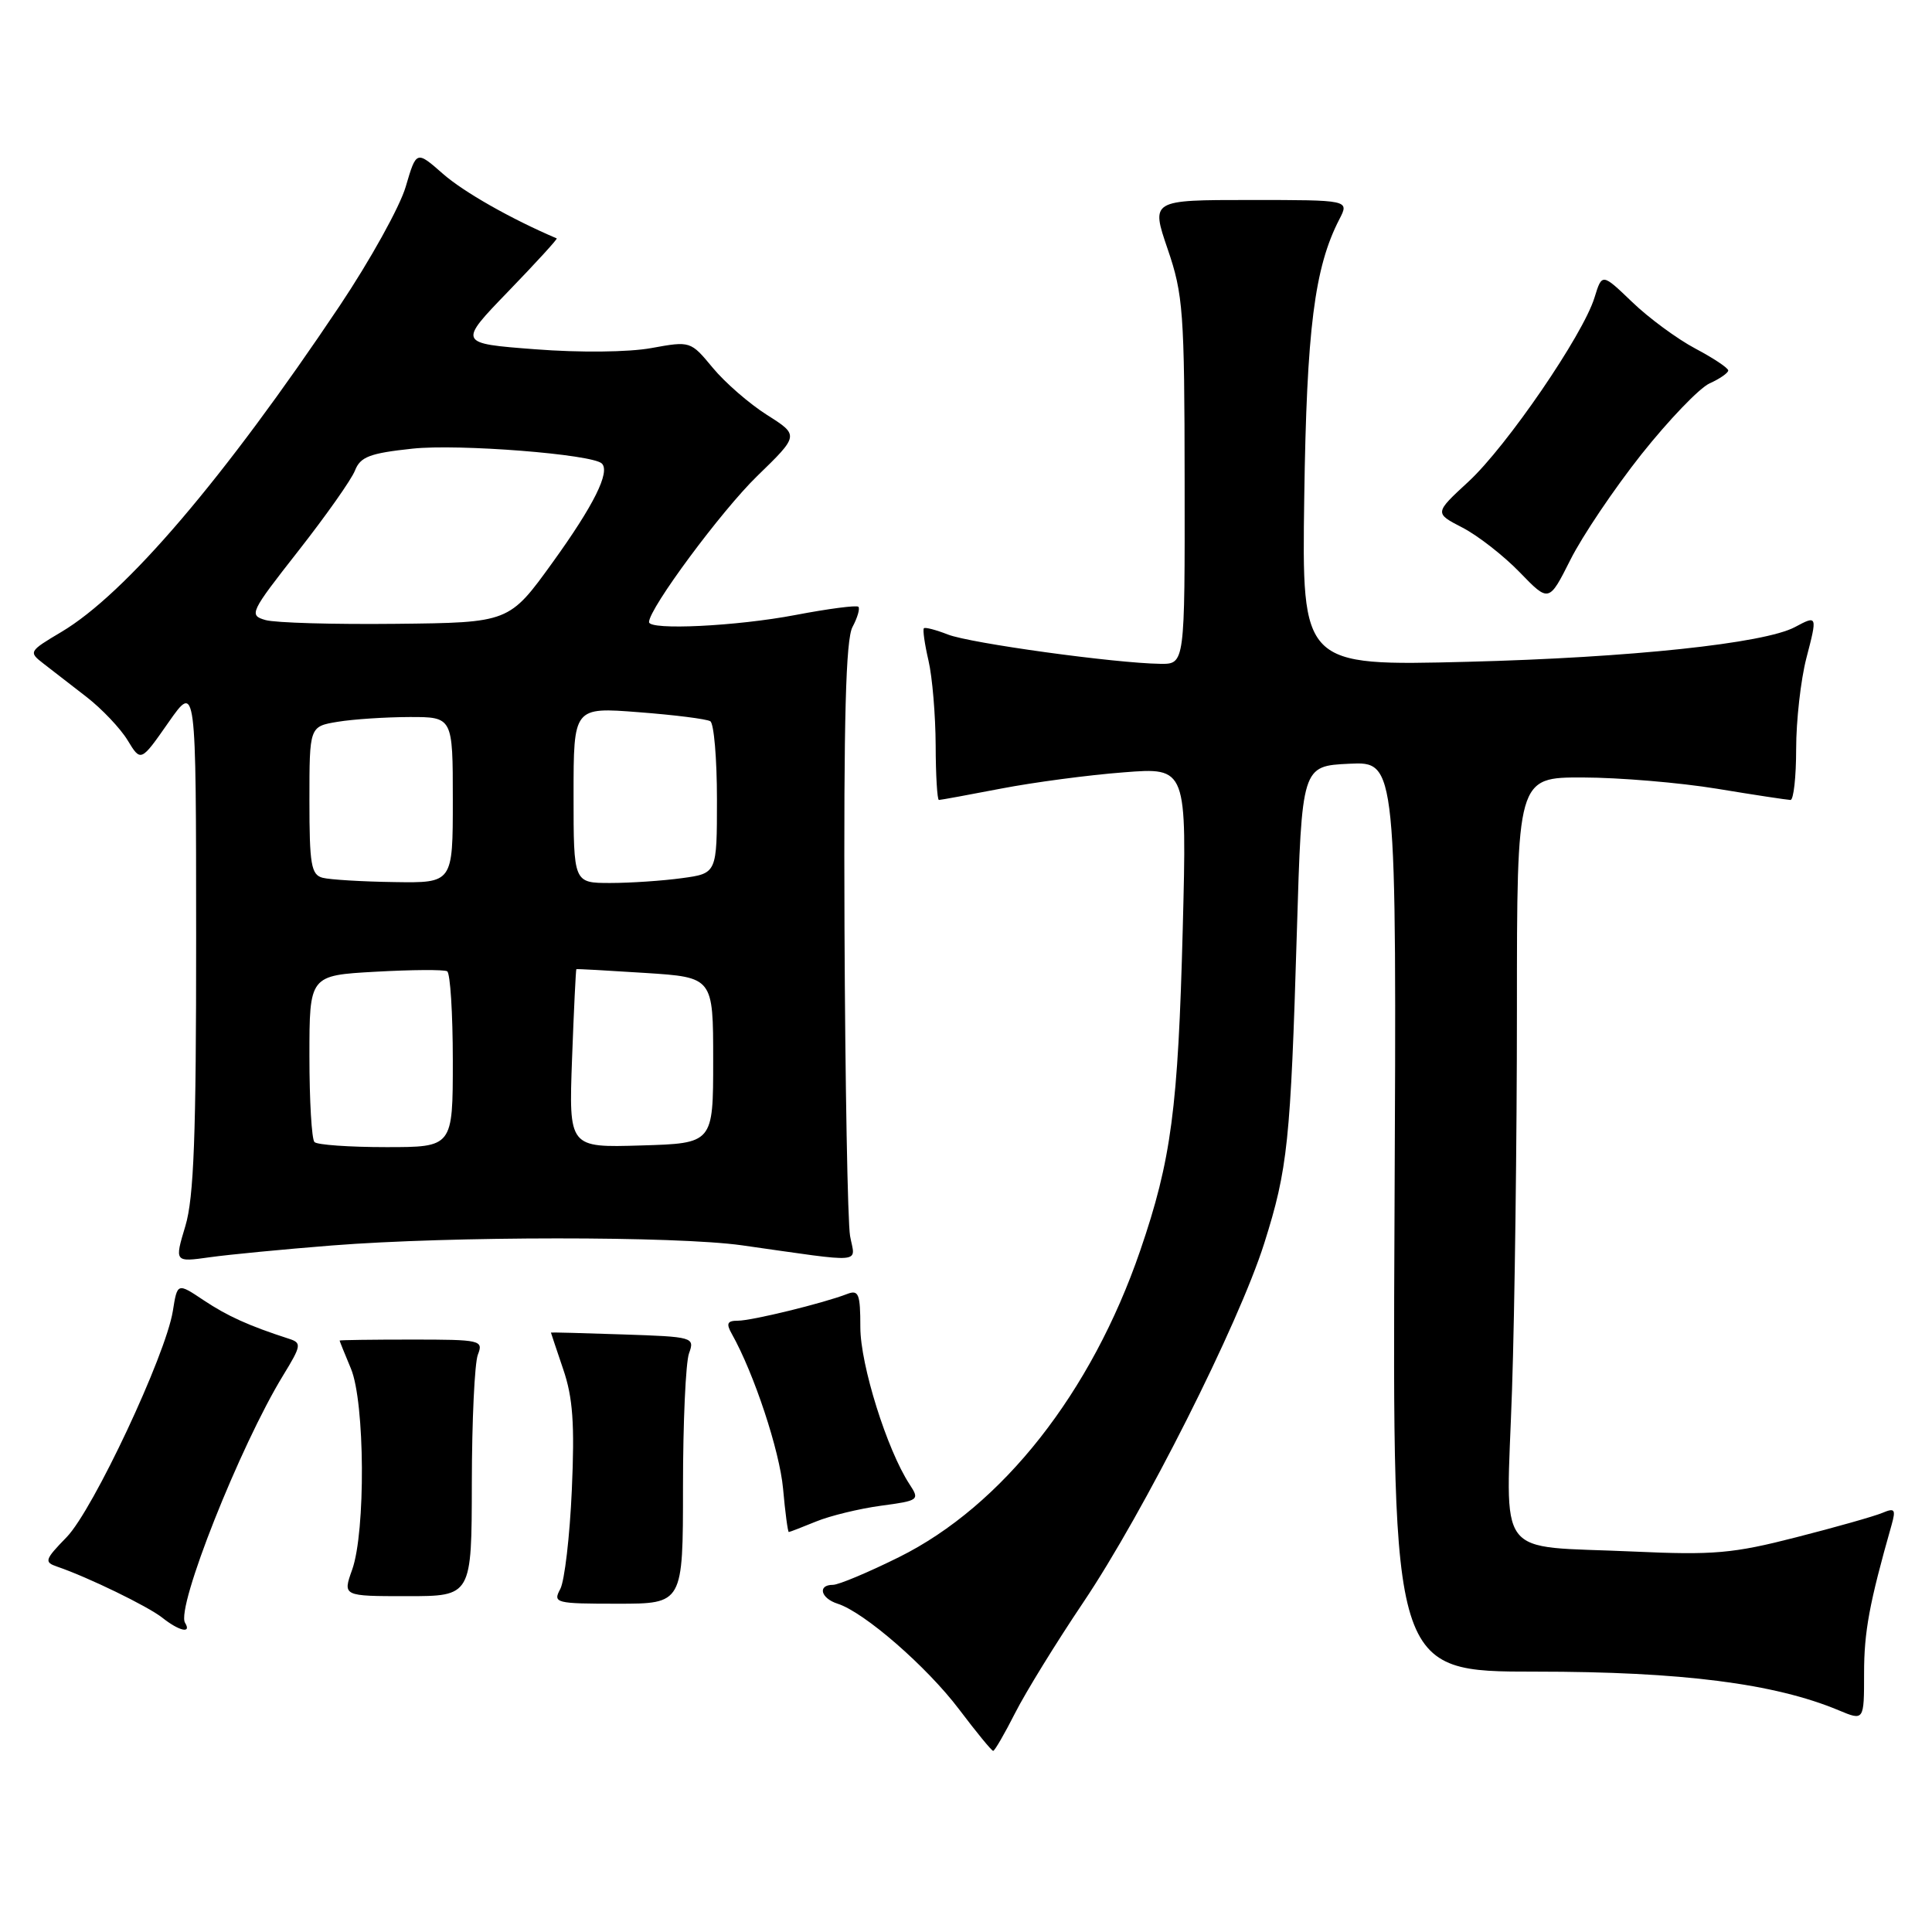 <?xml version="1.0" encoding="UTF-8" standalone="no"?>
<!DOCTYPE svg PUBLIC "-//W3C//DTD SVG 1.1//EN" "http://www.w3.org/Graphics/SVG/1.1/DTD/svg11.dtd" >
<svg xmlns="http://www.w3.org/2000/svg" xmlns:xlink="http://www.w3.org/1999/xlink" version="1.1" viewBox="0 0 256 256">
 <g >
 <path fill="currentColor"
d=" M 134.51 226.98 C 135.91 224.22 139.97 217.63 143.53 212.34 C 151.55 200.42 164.13 175.46 167.52 164.74 C 170.63 154.90 171.01 151.28 171.84 123.50 C 172.50 101.50 172.50 101.50 178.78 101.20 C 185.06 100.90 185.06 100.90 184.78 161.20 C 184.50 221.50 184.50 221.50 203.50 221.50 C 222.83 221.50 235.14 223.07 243.63 226.62 C 247.00 228.03 247.00 228.03 247.00 221.72 C 247.00 216.21 247.69 212.46 250.64 202.08 C 251.23 199.98 251.07 199.77 249.41 200.47 C 248.36 200.91 243.22 202.37 238.00 203.70 C 229.64 205.85 227.06 206.07 216.50 205.59 C 197.81 204.74 199.58 207.09 200.35 184.18 C 200.71 173.46 201.00 150.80 201.00 133.84 C 201.00 103.00 201.00 103.00 209.75 103.02 C 214.56 103.03 222.55 103.70 227.50 104.51 C 232.45 105.33 236.84 105.99 237.25 106.00 C 237.66 106.00 238.00 102.95 238.00 99.22 C 238.00 95.49 238.61 90.09 239.35 87.22 C 240.83 81.54 240.81 81.50 237.84 83.09 C 233.78 85.26 216.04 87.14 194.50 87.69 C 172.50 88.25 172.50 88.25 172.82 65.87 C 173.14 43.59 174.17 35.44 177.48 29.04 C 178.79 26.50 178.79 26.50 165.65 26.50 C 152.50 26.50 152.50 26.50 154.72 33.00 C 156.78 39.01 156.95 41.34 156.97 63.75 C 157.00 88.00 157.00 88.00 153.75 87.96 C 147.74 87.88 128.53 85.23 125.61 84.08 C 124.02 83.46 122.58 83.08 122.42 83.25 C 122.25 83.42 122.52 85.34 123.03 87.53 C 123.54 89.71 123.96 94.76 123.98 98.75 C 123.99 102.74 124.19 106.00 124.41 106.00 C 124.64 106.00 128.35 105.32 132.66 104.49 C 136.97 103.66 144.27 102.69 148.89 102.34 C 157.27 101.68 157.27 101.68 156.72 123.09 C 156.10 146.90 155.21 153.69 151.08 165.72 C 144.62 184.53 132.82 199.53 119.12 206.33 C 115.05 208.35 111.12 210.00 110.37 210.00 C 108.29 210.00 108.74 211.78 110.99 212.50 C 114.51 213.62 122.80 220.83 127.08 226.49 C 129.37 229.52 131.40 232.00 131.60 232.00 C 131.80 232.00 133.11 229.74 134.51 226.98 Z  M 24.52 215.03 C 23.29 213.05 31.81 191.57 37.52 182.24 C 39.93 178.30 39.99 177.94 38.31 177.40 C 32.96 175.67 30.16 174.40 27.00 172.30 C 23.50 169.96 23.50 169.96 22.90 173.73 C 21.95 179.60 12.36 200.03 8.84 203.67 C 5.92 206.67 5.82 206.99 7.58 207.59 C 11.65 208.98 19.59 212.84 21.50 214.35 C 23.74 216.13 25.43 216.51 24.52 215.03 Z  M 90.50 197.00 C 90.50 188.47 90.86 180.52 91.30 179.32 C 92.07 177.19 91.87 177.13 82.54 176.82 C 77.29 176.64 73.00 176.53 73.00 176.57 C 73.00 176.61 73.74 178.80 74.63 181.44 C 75.91 185.18 76.16 188.69 75.77 197.42 C 75.50 203.57 74.81 209.48 74.24 210.55 C 73.24 212.41 73.59 212.50 81.85 212.50 C 90.50 212.50 90.50 212.50 90.50 197.00 Z  M 62.52 196.50 C 62.53 188.25 62.89 180.60 63.32 179.50 C 64.07 177.58 63.70 177.50 54.56 177.50 C 49.30 177.50 45.01 177.56 45.00 177.63 C 45.00 177.70 45.67 179.37 46.50 181.35 C 48.36 185.80 48.46 202.96 46.66 208.00 C 45.41 211.50 45.41 211.50 53.95 211.50 C 62.50 211.50 62.50 211.50 62.52 196.50 Z  M 108.13 201.61 C 109.98 200.85 113.85 199.91 116.71 199.52 C 121.78 198.84 121.89 198.76 120.51 196.66 C 117.53 192.10 114.00 180.84 114.00 175.87 C 114.00 171.44 113.78 170.87 112.25 171.46 C 109.11 172.68 99.62 175.00 97.78 175.00 C 96.36 175.00 96.19 175.37 96.97 176.75 C 99.92 182.00 103.30 192.22 103.76 197.25 C 104.04 200.41 104.39 203.00 104.52 203.00 C 104.65 203.00 106.27 202.37 108.13 201.61 Z  M 44.00 165.03 C 59.77 163.79 89.58 163.78 98.31 165.01 C 114.92 167.36 113.31 167.49 112.64 163.78 C 112.32 161.98 111.99 143.59 111.90 122.92 C 111.79 95.25 112.07 84.74 112.96 83.08 C 113.62 81.84 113.97 80.64 113.74 80.40 C 113.50 80.17 109.75 80.66 105.40 81.49 C 97.60 82.98 86.00 83.54 86.00 82.43 C 86.00 80.63 95.58 67.70 100.32 63.09 C 105.89 57.68 105.89 57.68 101.63 54.98 C 99.29 53.50 96.06 50.69 94.44 48.73 C 91.51 45.19 91.48 45.18 86.31 46.12 C 83.31 46.67 76.82 46.74 70.91 46.28 C 60.69 45.50 60.69 45.50 67.36 38.60 C 71.03 34.80 73.91 31.65 73.77 31.59 C 67.70 29.00 61.43 25.44 58.69 23.03 C 55.17 19.94 55.17 19.94 53.76 24.74 C 52.99 27.38 49.05 34.48 45.01 40.52 C 29.70 63.39 16.65 78.69 8.11 83.75 C 3.82 86.30 3.77 86.39 5.76 87.93 C 6.88 88.79 9.46 90.79 11.48 92.36 C 13.50 93.93 15.95 96.51 16.91 98.09 C 18.66 100.97 18.66 100.97 22.32 95.73 C 25.98 90.50 25.98 90.50 25.99 124.09 C 26.00 150.46 25.69 158.71 24.56 162.46 C 23.12 167.25 23.12 167.25 27.81 166.59 C 30.39 166.23 37.67 165.53 44.00 165.03 Z  M 217.49 60.21 C 221.11 55.66 225.17 51.42 226.53 50.80 C 227.89 50.19 229.00 49.41 229.00 49.09 C 229.00 48.76 227.03 47.45 224.63 46.18 C 222.22 44.90 218.46 42.13 216.27 40.02 C 212.28 36.19 212.28 36.19 211.28 39.43 C 209.76 44.38 199.65 59.14 194.58 63.82 C 190.06 67.99 190.06 67.99 193.78 69.91 C 195.83 70.97 199.24 73.63 201.37 75.83 C 205.24 79.83 205.24 79.83 208.09 74.17 C 209.65 71.05 213.88 64.77 217.49 60.21 Z  M 41.67 151.33 C 41.30 150.97 41.00 145.85 41.00 139.96 C 41.00 129.25 41.00 129.25 49.75 128.76 C 54.56 128.49 58.84 128.46 59.25 128.70 C 59.66 128.93 60.00 134.27 60.00 140.56 C 60.00 152.00 60.00 152.00 51.17 152.00 C 46.31 152.00 42.03 151.70 41.67 151.33 Z  M 75.80 140.28 C 76.04 133.80 76.30 128.46 76.37 128.42 C 76.44 128.37 80.55 128.60 85.50 128.92 C 94.50 129.50 94.50 129.50 94.50 140.50 C 94.50 151.50 94.50 151.50 84.93 151.78 C 75.37 152.07 75.37 152.07 75.80 140.28 Z  M 42.75 116.31 C 41.23 115.91 41.00 114.55 41.00 106.06 C 41.00 96.26 41.00 96.26 44.75 95.64 C 46.81 95.30 51.09 95.02 54.25 95.01 C 60.00 95.00 60.00 95.00 60.00 106.00 C 60.00 117.00 60.00 117.00 52.25 116.88 C 47.99 116.82 43.71 116.56 42.75 116.31 Z  M 76.00 105.35 C 76.00 93.70 76.00 93.70 84.62 94.37 C 89.36 94.73 93.64 95.27 94.12 95.57 C 94.60 95.87 95.00 100.53 95.00 105.92 C 95.00 115.73 95.00 115.73 90.36 116.36 C 87.81 116.71 83.53 117.00 80.86 117.00 C 76.00 117.00 76.00 117.00 76.00 105.35 Z  M 35.18 82.16 C 32.95 81.52 33.13 81.16 39.53 73.00 C 43.20 68.32 46.58 63.53 47.04 62.34 C 47.75 60.53 49.00 60.05 54.64 59.45 C 60.74 58.79 78.52 60.19 79.75 61.42 C 80.88 62.54 78.67 66.97 73.24 74.50 C 67.47 82.50 67.47 82.50 52.48 82.66 C 44.24 82.75 36.46 82.53 35.18 82.16 Z "/>
</g>
</svg>
